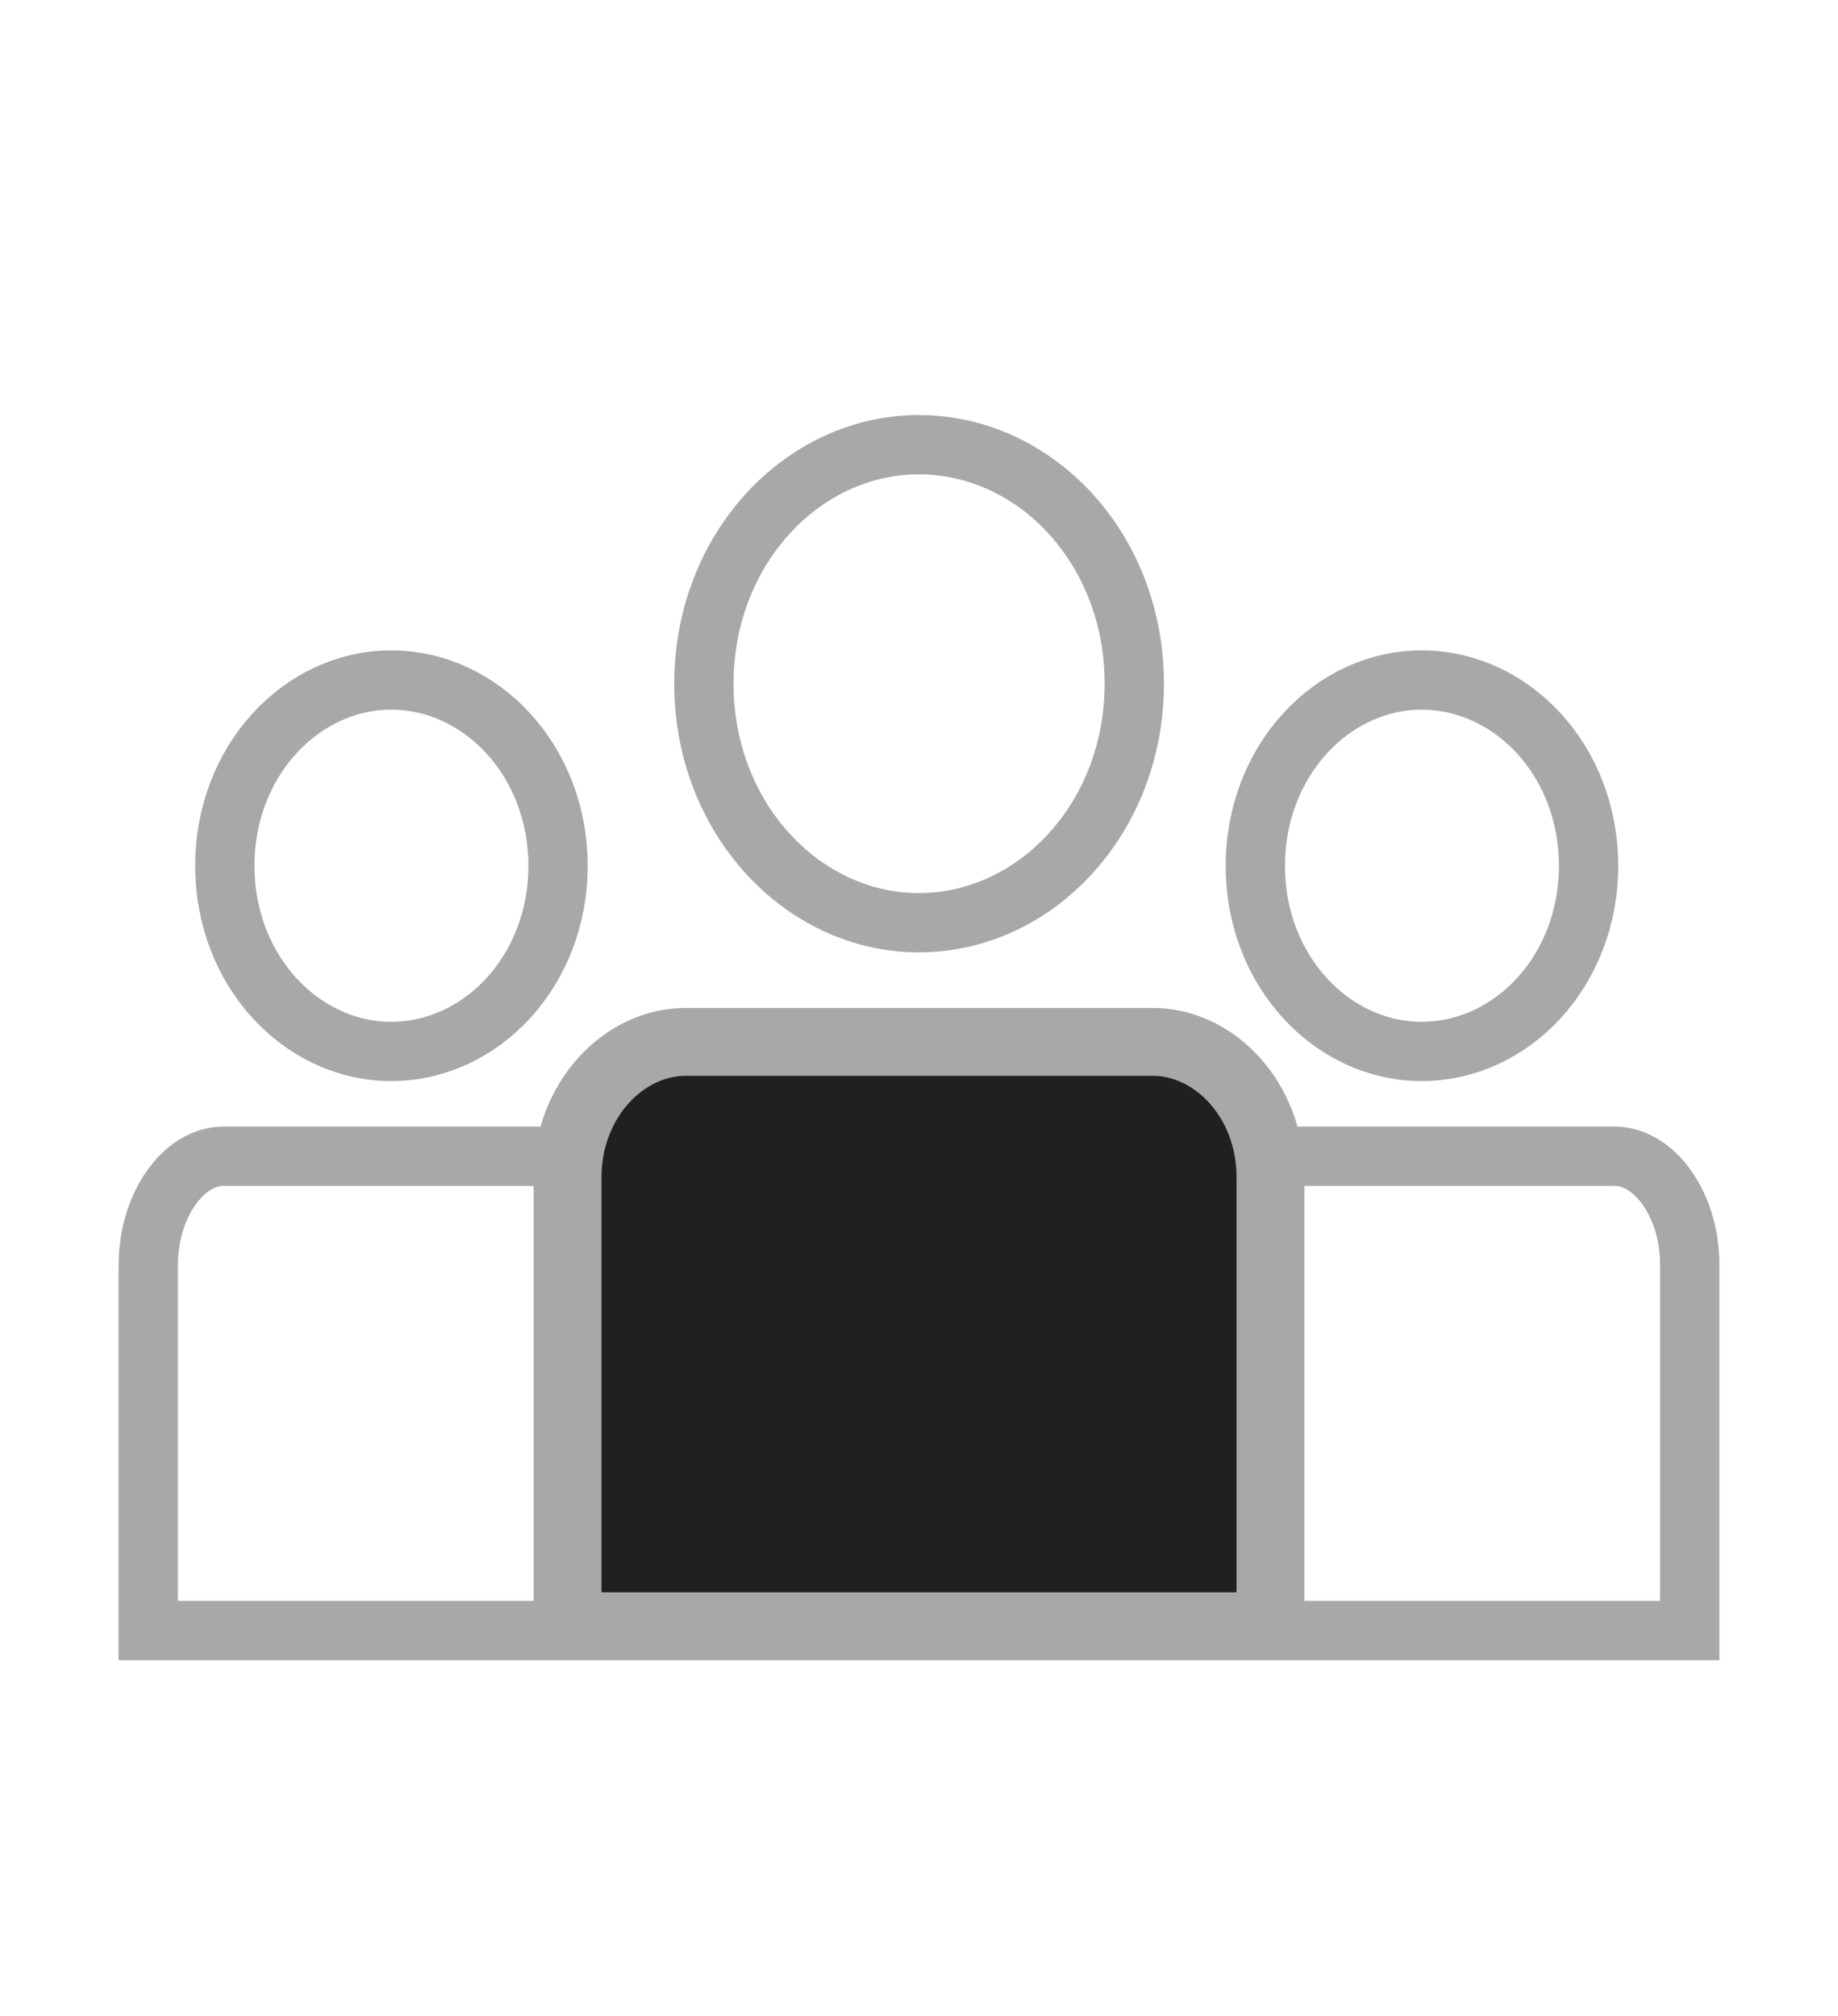 <svg width="31" height="34" viewBox="0 0 31 34" fill="none" xmlns="http://www.w3.org/2000/svg">
<path d="M15.496 7.5C17.47 7.5 19.133 9.258 19.131 11.531V11.532C19.131 13.799 17.469 15.562 15.496 15.562C13.539 15.562 11.872 13.802 11.872 11.532C11.872 9.258 13.539 7.5 15.496 7.5Z" stroke="#A8A8A8"/>
<path d="M23.977 11.469C25.498 11.469 26.793 12.827 26.793 14.602C26.793 16.377 25.499 17.733 23.977 17.733C22.47 17.733 21.169 16.375 21.173 14.603V14.602C21.173 12.826 22.471 11.469 23.977 11.469Z" stroke="#A8A8A8"/>
<path d="M21.778 19.5H27.23C27.527 19.5 27.834 19.659 28.084 19.989C28.333 20.319 28.502 20.797 28.5 21.345V27.5H20.5V21.347C20.5 20.799 20.67 20.321 20.921 19.99C21.172 19.66 21.48 19.5 21.778 19.5Z" stroke="#A8A8A8"/>
<path d="M6.597 11.469C8.115 11.469 9.411 12.827 9.412 14.602C9.412 16.377 8.116 17.733 6.597 17.733C5.089 17.733 3.792 16.377 3.792 14.602C3.792 12.826 5.089 11.469 6.597 11.469Z" stroke="#A8A8A8"/>
<path d="M3.772 19.5H9.23C9.526 19.5 9.833 19.659 10.083 19.989C10.333 20.32 10.501 20.798 10.5 21.346V27.5H2.5V21.347C2.5 20.799 2.669 20.32 2.919 19.989C3.169 19.659 3.476 19.5 3.772 19.5Z" stroke="#A8A8A8"/>
<path d="M11.563 17.572H19.444C20.476 17.572 21.431 18.541 21.428 19.862V27.428H9.572V19.864C9.572 18.541 10.528 17.572 11.563 17.572Z" fill="#202020" stroke="#A8A8A8" stroke-width="1.145"/>
</svg>
